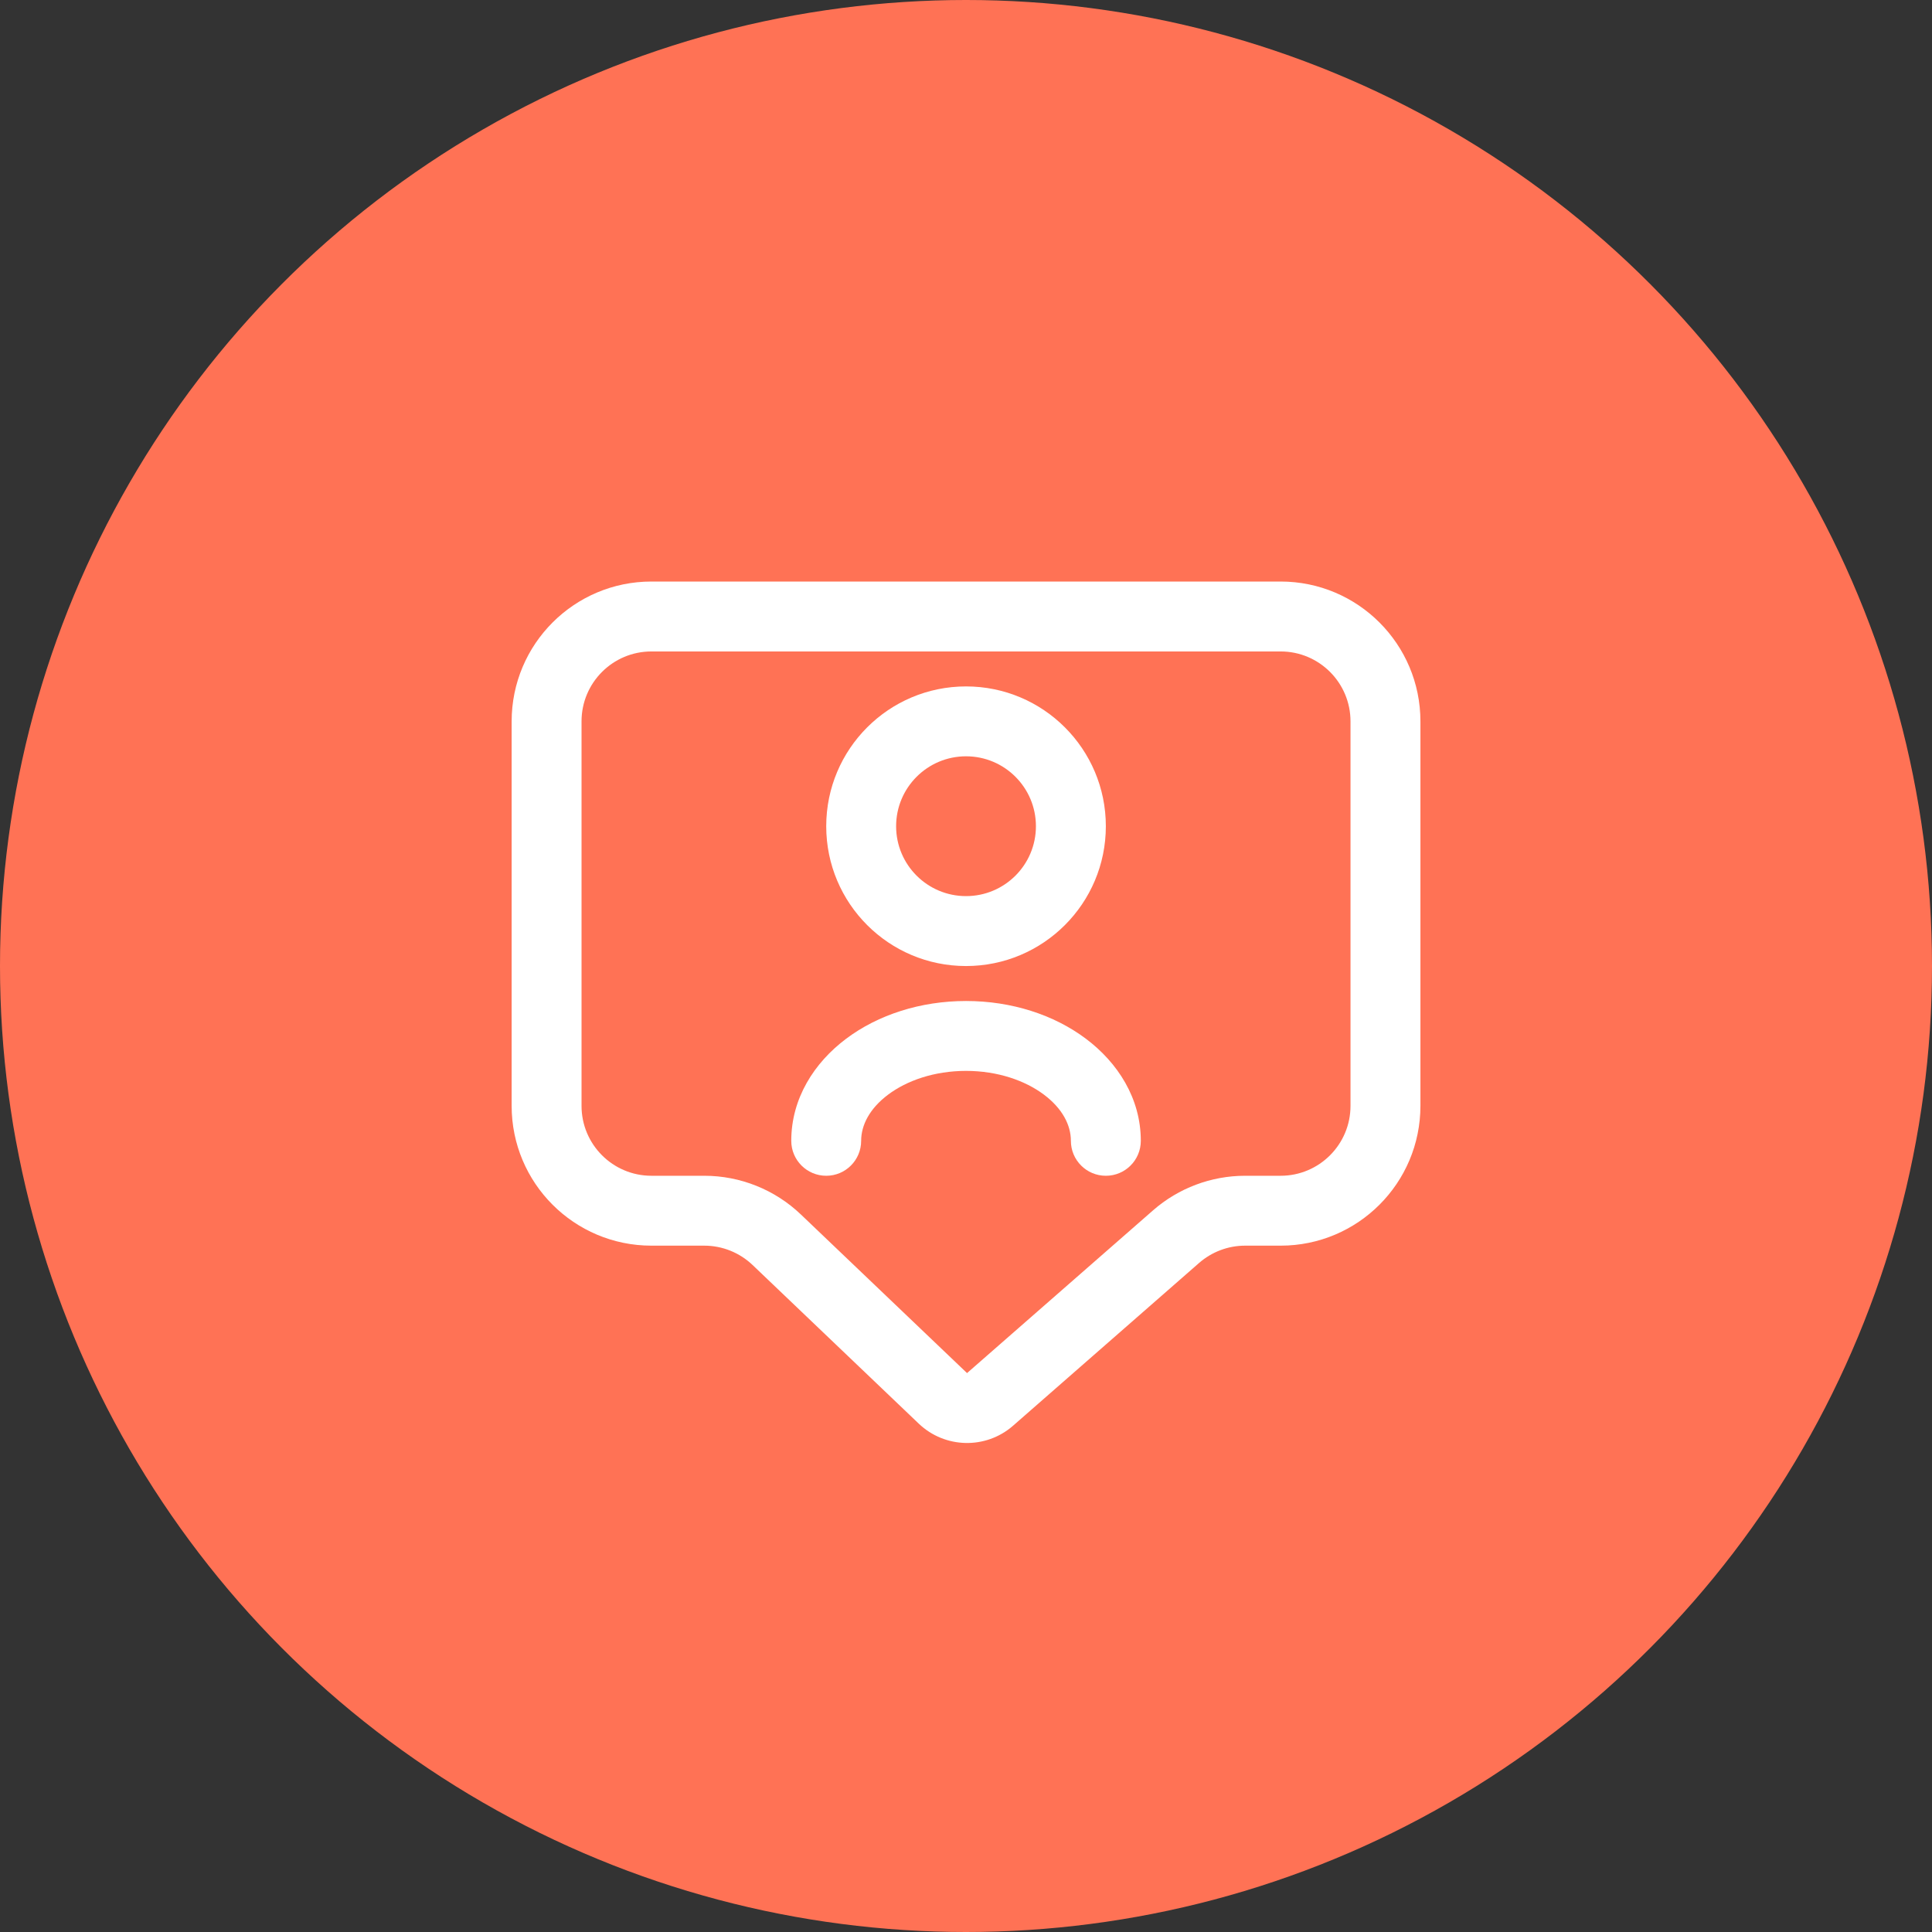 <svg width="52" height="52" viewBox="0 0 52 52" fill="none" xmlns="http://www.w3.org/2000/svg">
<rect x="0" y="0" width="52" height="52" fill="#333333" stroke="none"/>
<circle cx="26" cy="26" r="26" fill="#FF7255"/>
<path fill-rule="evenodd" clip-rule="evenodd" d="M22.238 22.238C22.238 20.16 23.922 18.475 26.001 18.475C28.079 18.475 29.764 20.16 29.764 22.238C29.764 24.316 28.079 26.001 26.001 26.001C23.922 26.001 22.238 24.316 22.238 22.238ZM26.001 20.356C24.962 20.356 24.119 21.199 24.119 22.238C24.119 23.277 24.962 24.119 26.001 24.119C27.04 24.119 27.882 23.277 27.882 22.238C27.882 21.199 27.04 20.356 26.001 20.356Z" fill="white"/>
<path d="M23.178 30.705C23.178 30.288 23.401 29.839 23.904 29.462C24.407 29.085 25.145 28.823 26.001 28.823C26.856 28.823 27.594 29.085 28.097 29.462C28.6 29.839 28.823 30.288 28.823 30.705C28.823 31.225 29.244 31.646 29.764 31.646C30.284 31.646 30.705 31.225 30.705 30.705C30.705 29.563 30.085 28.601 29.226 27.957C28.367 27.312 27.224 26.942 26.001 26.942C24.778 26.942 23.634 27.312 22.775 27.957C21.916 28.601 21.297 29.563 21.297 30.705C21.297 31.225 21.718 31.646 22.238 31.646C22.757 31.646 23.178 31.225 23.178 30.705Z" fill="white"/>
<path fill-rule="evenodd" clip-rule="evenodd" d="M24.729 38.318C25.434 38.99 26.535 39.014 27.267 38.373L32.273 33.993C32.616 33.693 33.057 33.527 33.512 33.527H34.468C36.546 33.527 38.231 31.843 38.231 29.764V19.416C38.231 17.337 36.546 15.652 34.468 15.652L17.534 15.652C15.455 15.652 13.771 17.337 13.771 19.416L13.771 29.764C13.771 31.843 15.455 33.527 17.534 33.527H18.956C19.44 33.527 19.906 33.714 20.256 34.048L24.729 38.318ZM31.034 32.577L26.028 36.957L21.555 32.687C20.855 32.019 19.924 31.646 18.956 31.646H17.534C16.494 31.646 15.652 30.803 15.652 29.764V19.416C15.652 18.376 16.494 17.534 17.534 17.534H34.468C35.507 17.534 36.349 18.376 36.349 19.416V29.764C36.349 30.803 35.507 31.646 34.468 31.646H33.512C32.601 31.646 31.72 31.977 31.034 32.577Z" fill="white"/>
</svg>

